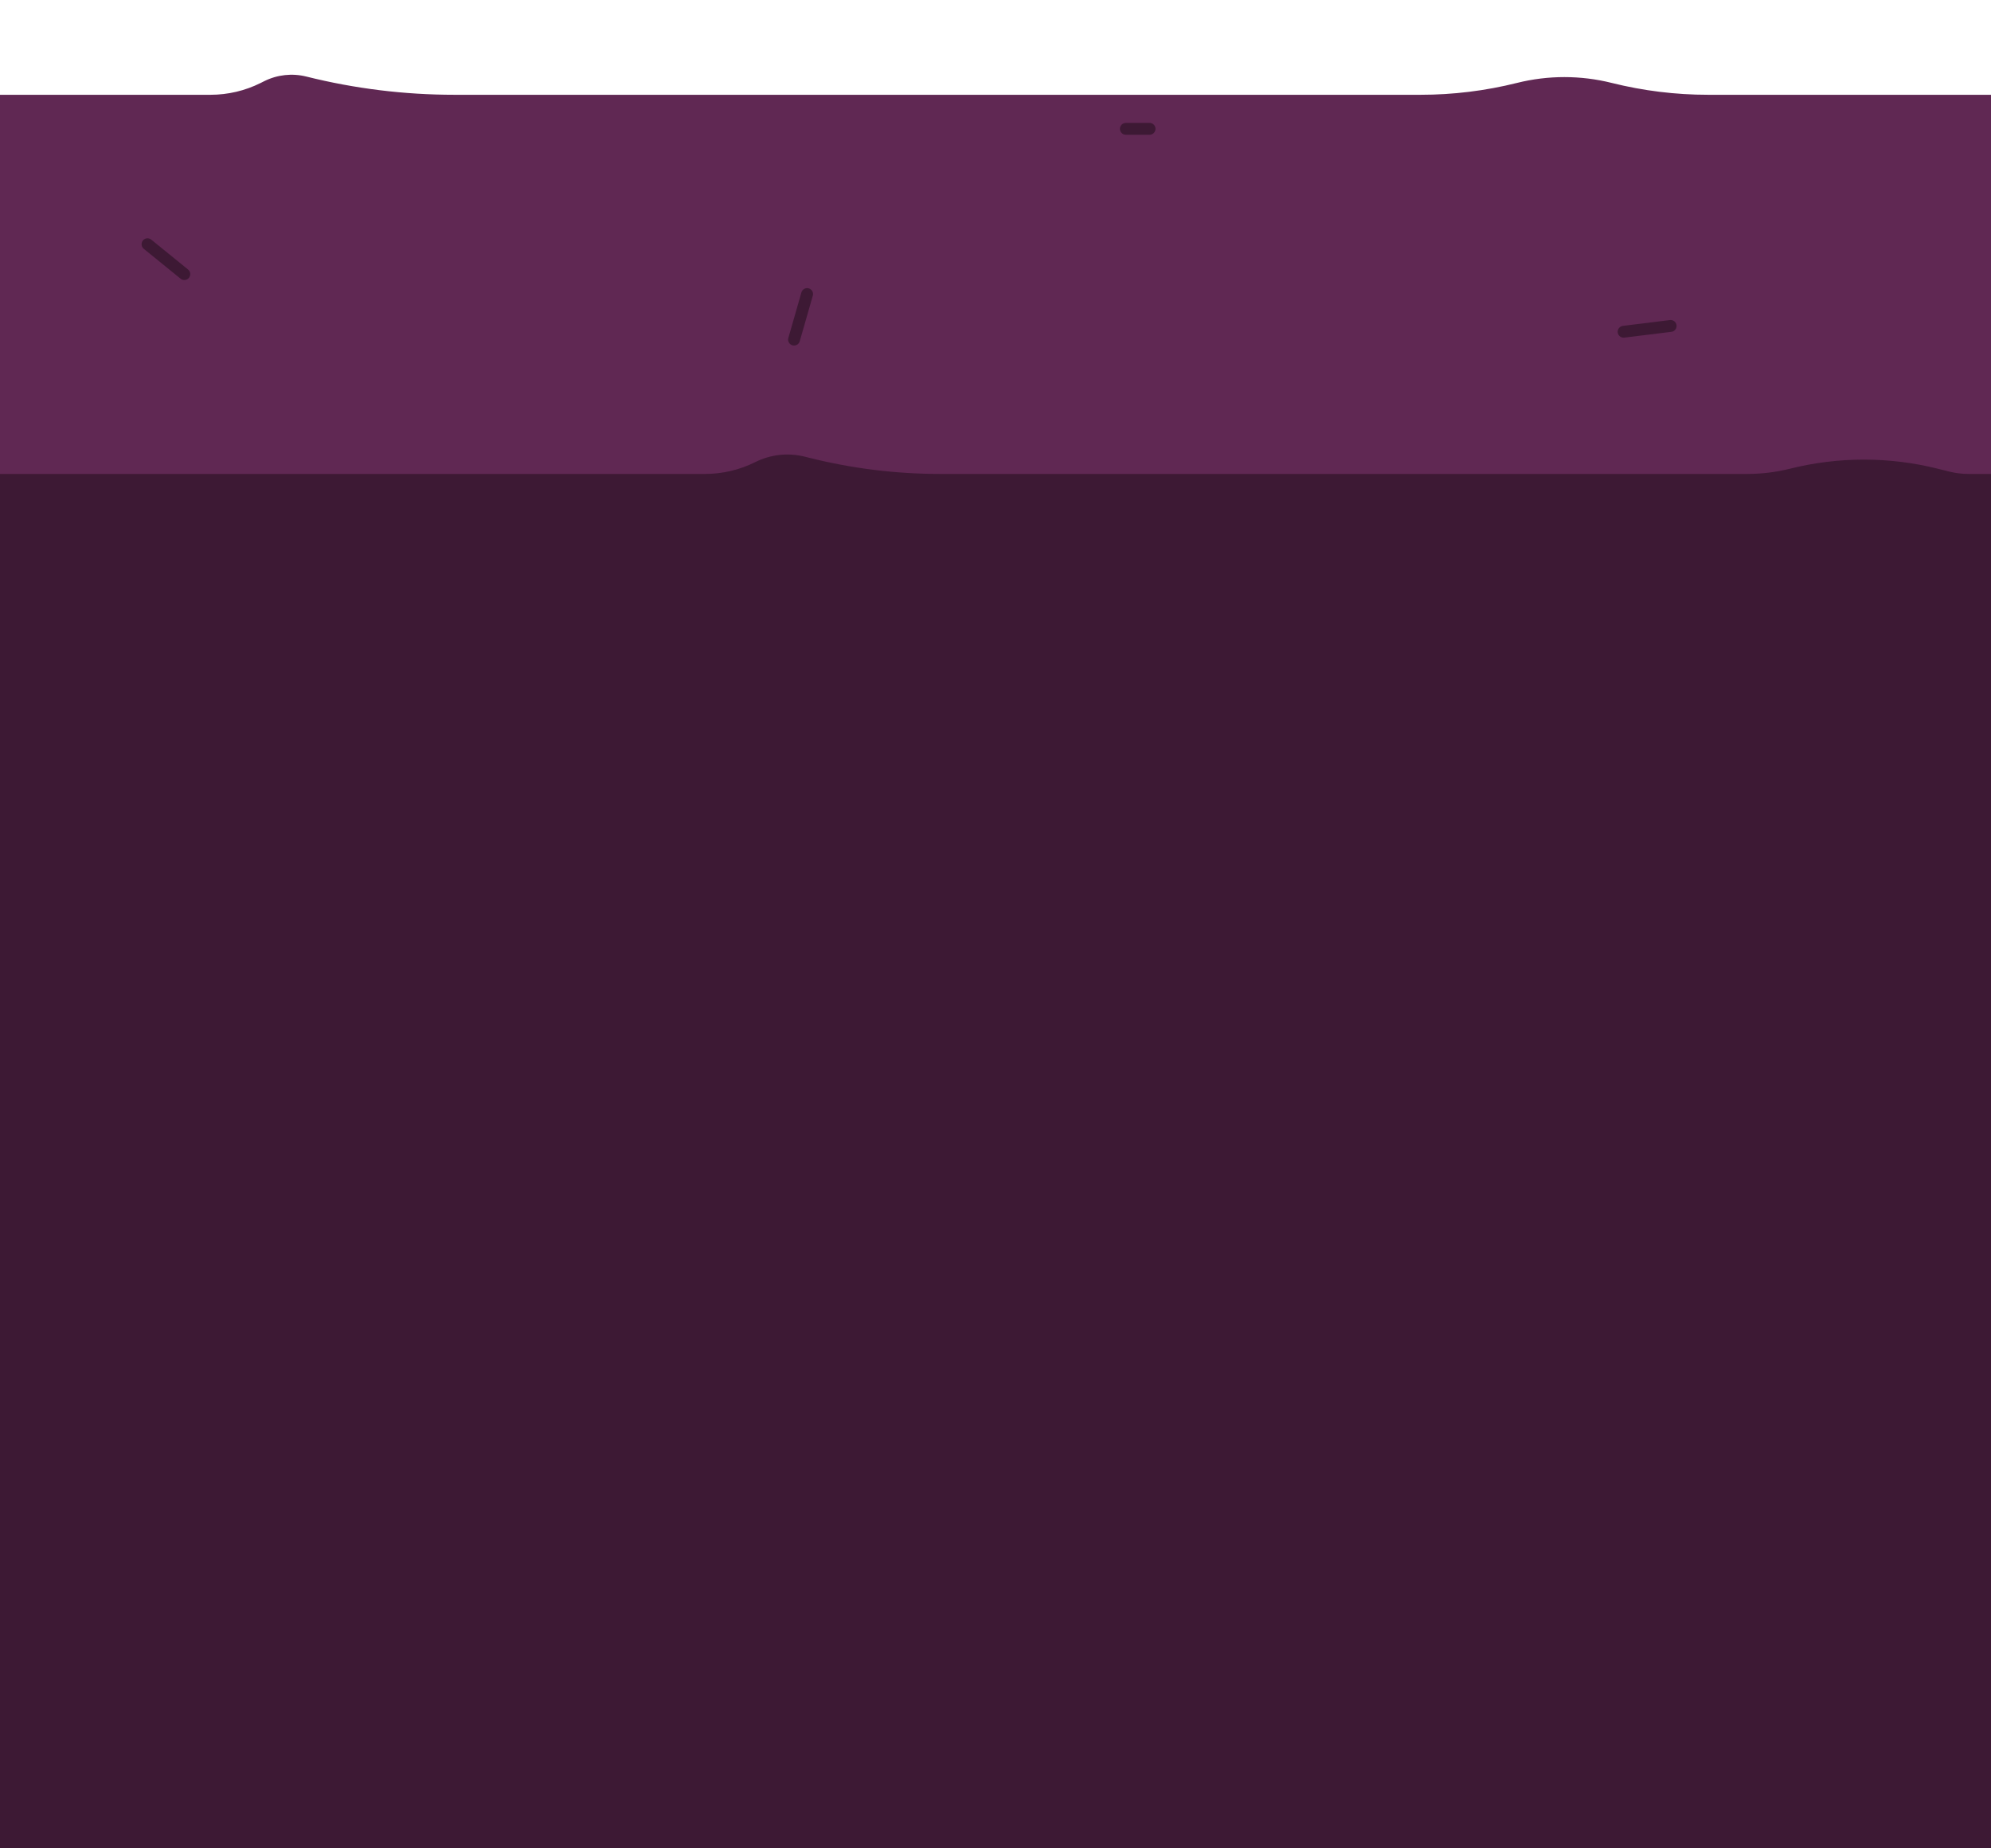 <?xml version="1.0" encoding="UTF-8" standalone="no"?><!DOCTYPE svg PUBLIC "-//W3C//DTD SVG 1.1//EN" "http://www.w3.org/Graphics/SVG/1.1/DTD/svg11.dtd"><svg width="100%" height="100%" viewBox="0 0 168 156" version="1.1" xmlns="http://www.w3.org/2000/svg" xmlns:xlink="http://www.w3.org/1999/xlink" xml:space="preserve" xmlns:serif="http://www.serif.com/" style="fill-rule:evenodd;clip-rule:evenodd;stroke-linecap:round;stroke-linejoin:round;stroke-miterlimit:1.5;"><rect id="floor" x="0" y="0" width="168" height="156" style="fill:none;"/><g><path d="M168,56l-168,0l0,-48l17.764,0c1.47,0 2.921,-0.342 4.236,-1c0.098,-0.049 0.197,-0.098 0.295,-0.148c1.1,-0.55 2.361,-0.688 3.554,-0.39c0,0 0,0 0,0c4.085,1.022 8.28,1.538 12.491,1.538c17.635,0 66.929,0 81.533,0c2.741,0 5.472,-0.336 8.131,-1.001c0,0 0,0 0,0c2.624,-0.656 5.368,-0.656 7.992,0c0,0 0,0 0,0c2.659,0.665 5.39,1.001 8.131,1.001c7.787,0 23.873,0 23.873,0l0,48Z" style="fill:#602853;"/><path d="M168,156l-168,0l0,-116l59.496,0c1.471,0 2.921,-0.342 4.236,-1c0.001,0 0.001,0 0.001,0c1.29,-0.645 2.769,-0.808 4.169,-0.458c0.139,0.035 0.282,0.071 0.428,0.107c3.588,0.897 7.273,1.351 10.972,1.351l68.146,0c1.211,0 2.418,-0.149 3.593,-0.442c0,0 0.001,0 0.001,0c4.09,-1.023 8.37,-1.023 12.46,0c0.373,0.093 0.708,0.177 0.984,0.245c0.522,0.131 1.058,0.197 1.596,0.197l1.918,0l0,116Z" style="fill:#3d1934;"/><path d="M12.447,20.612l3.106,2.522" style="fill:none;stroke:#3d1934;stroke-width:1px;"/><path d="M68.104,24.817l-1.103,3.845" style="fill:none;stroke:#3d1934;stroke-width:1px;"/><path d="M140.97,27.509l-3.97,0.491" style="fill:none;stroke:#3d1934;stroke-width:1px;"/><path d="M95,10.873l2,0" style="fill:none;stroke:#3d1934;stroke-width:1px;"/></g></svg>